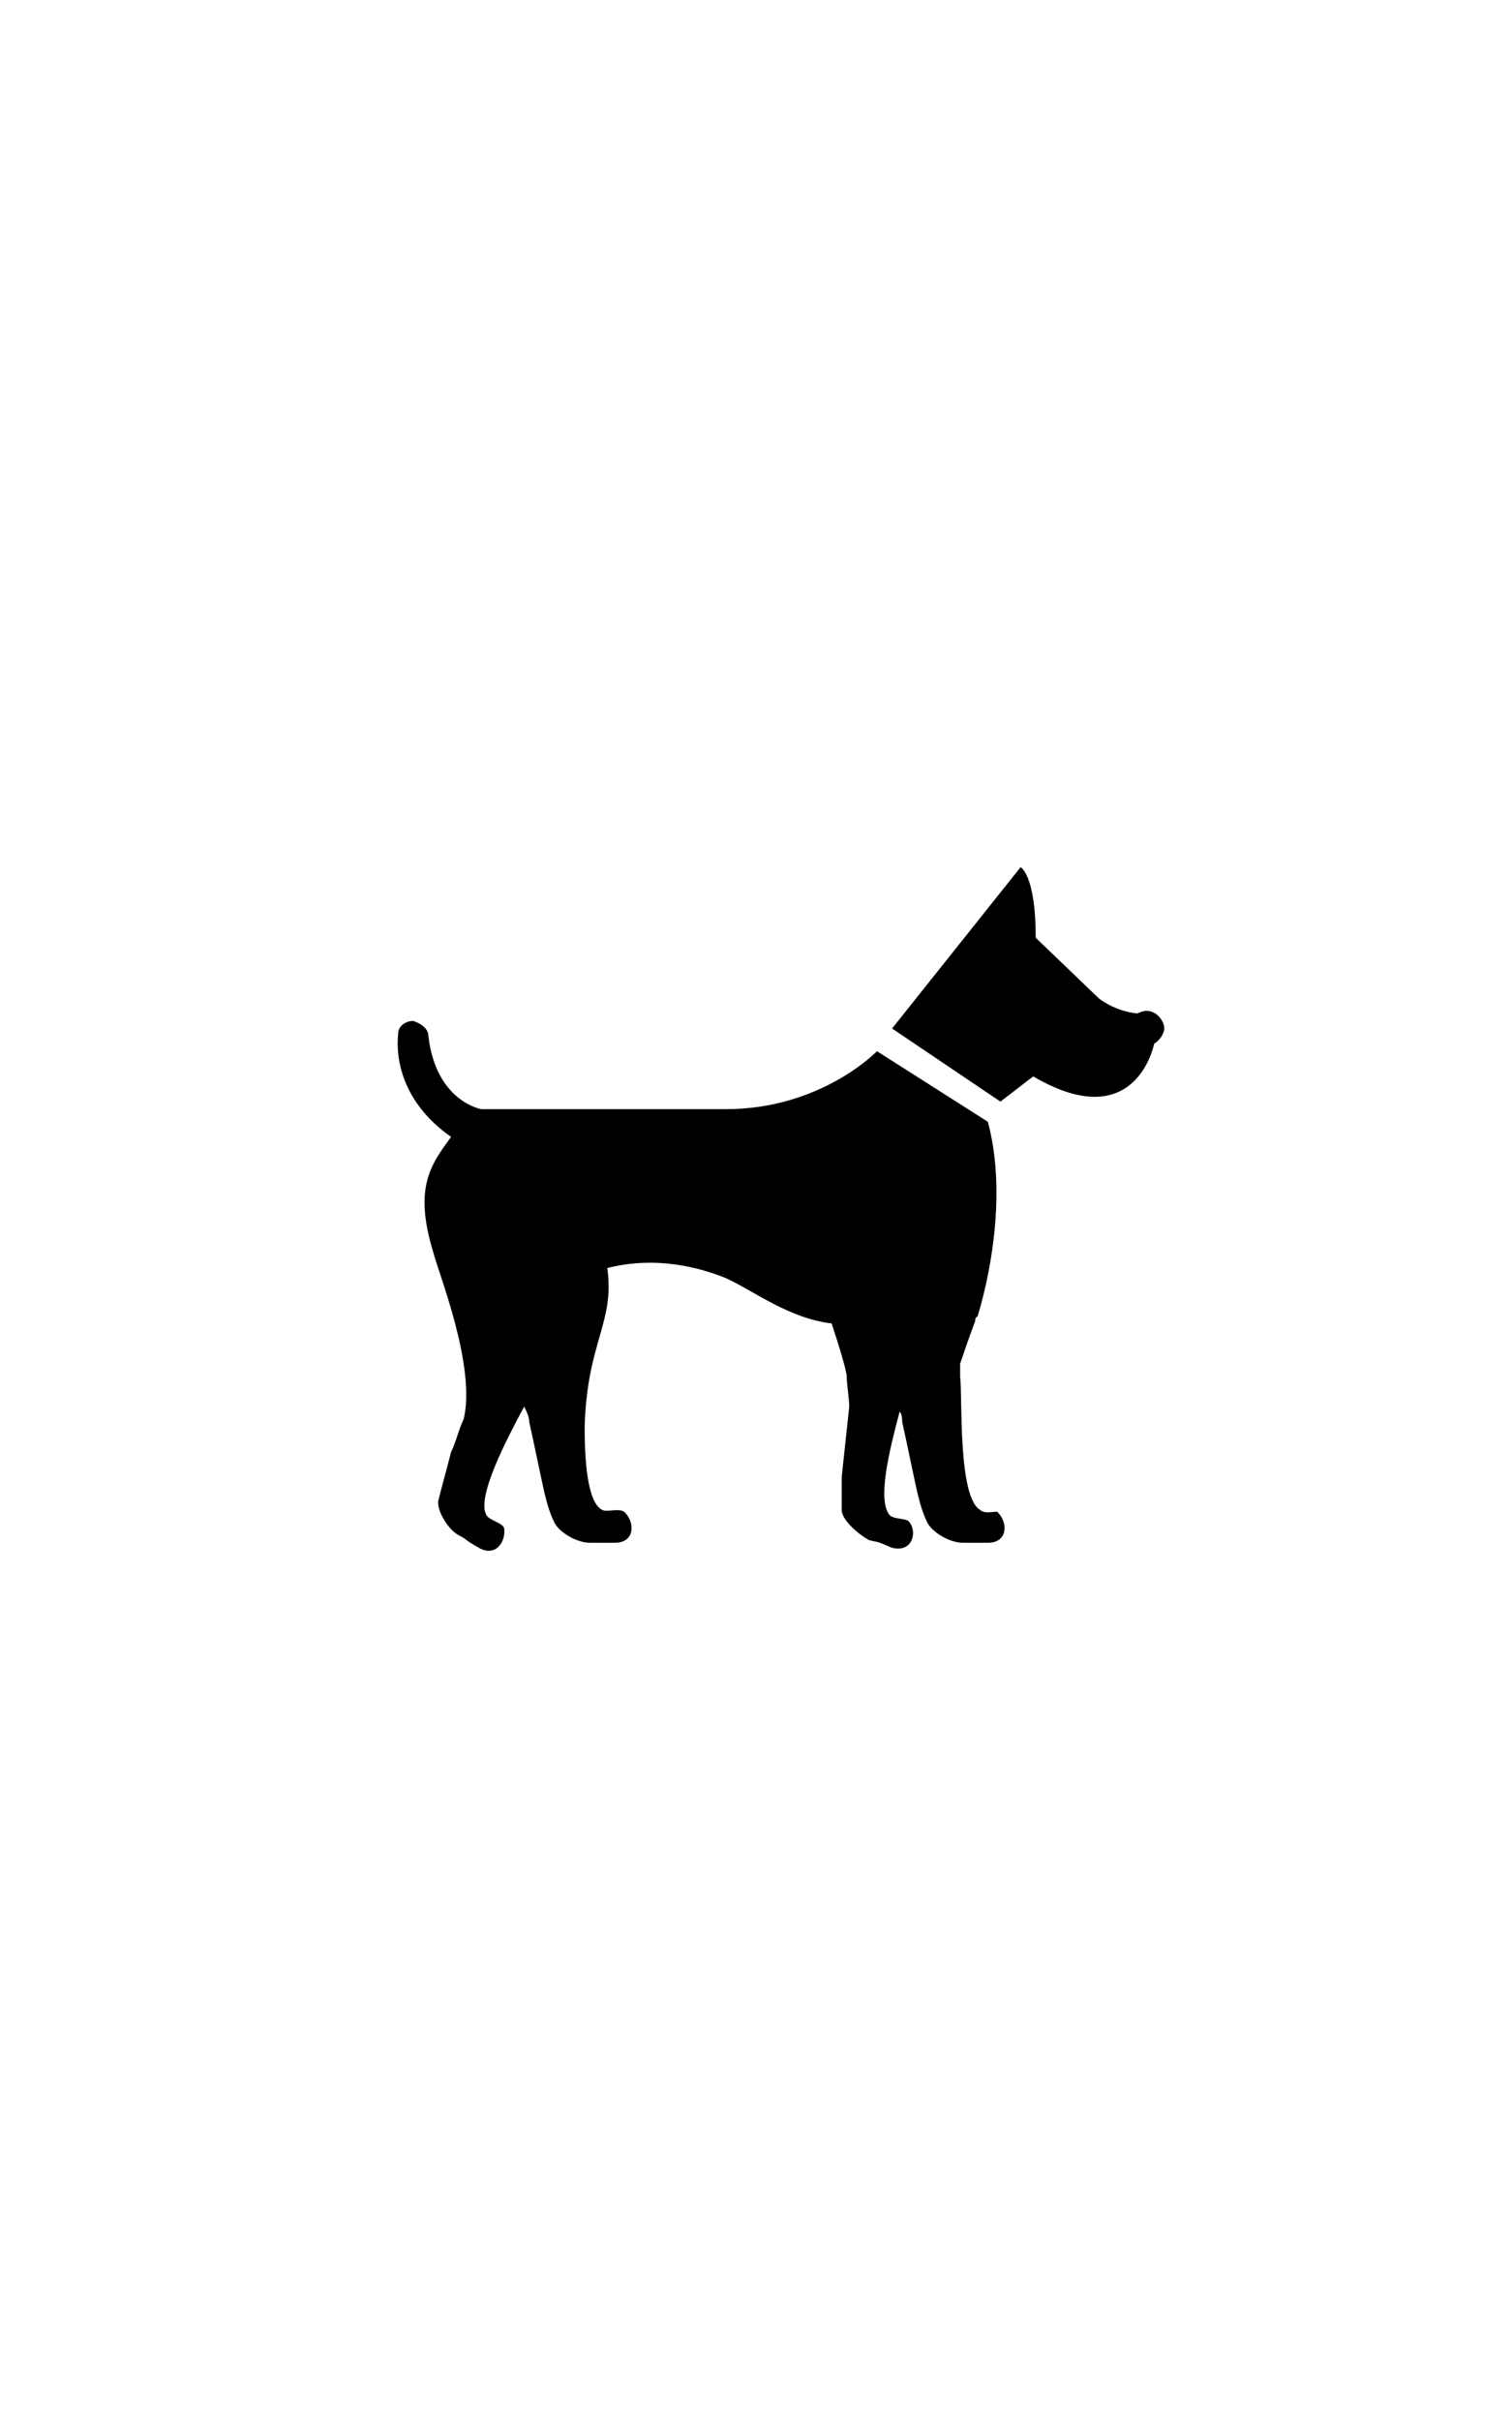 <svg xmlns="http://www.w3.org/2000/svg" viewBox="0 0 60 80" enable-background="new 0 0 50 80" width="50px" height="80px"><path d="M38.9 51.9c-.9-.5-.7-4.5-.8-5.3v-.5c.1-.3.3-.9.6-1.7 0-.1 0-.1.1-.2.6-2 1.1-5.1.4-7.7l-4.4-2.8s-2.2 2.3-6 2.3h-9.7s-1.8-.3-2.1-2.9c0-.3-.3-.5-.6-.6-.3 0-.6.2-.6.5-.1.9.1 2.7 2.1 4.1-.8 1.1-1.5 2-.7 4.6.2.8 1.7 4.5 1.2 6.6-.2.4-.3.9-.5 1.3-.1.4-.4 1.5-.5 1.9-.1.4.4 1.2.8 1.4.4.2.1.1.8.5.7.4 1.1-.3 1-.8-.1-.2-.6-.3-.7-.5-.4-.7.8-3 1.5-4.3.1.2.2.4.2.6.2.9.4 1.9.6 2.8.1.4.2.8.4 1.2.2.4.9.8 1.4.8h1c.8 0 .8-.8.4-1.2-.2-.2-.7 0-.9-.1-.6-.3-.7-2-.7-3.3.1-3.4 1.2-4.1.9-6.3 1.6-.4 3.2-.2 4.7.4 1.1.5 2.5 1.6 4.2 1.8.3.9.6 1.9.6 2.1 0 .3.1.9.1 1.2-.1.9-.2 1.9-.3 2.8v1.3c0 .4.7 1 1.1 1.2.4.1.2 0 .9.3.8.2 1-.6.7-1-.1-.2-.6-.1-.8-.3-.5-.6 0-2.6.4-4.1.1.1.1.3.1.4.2.9.4 1.9.6 2.8.1.4.2.8.4 1.2.2.4.9.8 1.4.8h1c.8 0 .8-.8.4-1.2 0-.1-.5.1-.7-.1zM45.5 32.1c-.2 0-.3.1-.4.1-.9-.1-1.5-.6-1.5-.6l-2.5-2.4c0-2.5-.6-2.8-.6-2.8l-5.1 6.4 4.3 2.9 1.3-1c4.1 2.4 4.8-1.3 4.8-1.3.2-.1.4-.4.4-.6 0-.3-.3-.7-.7-.7z"/></svg>